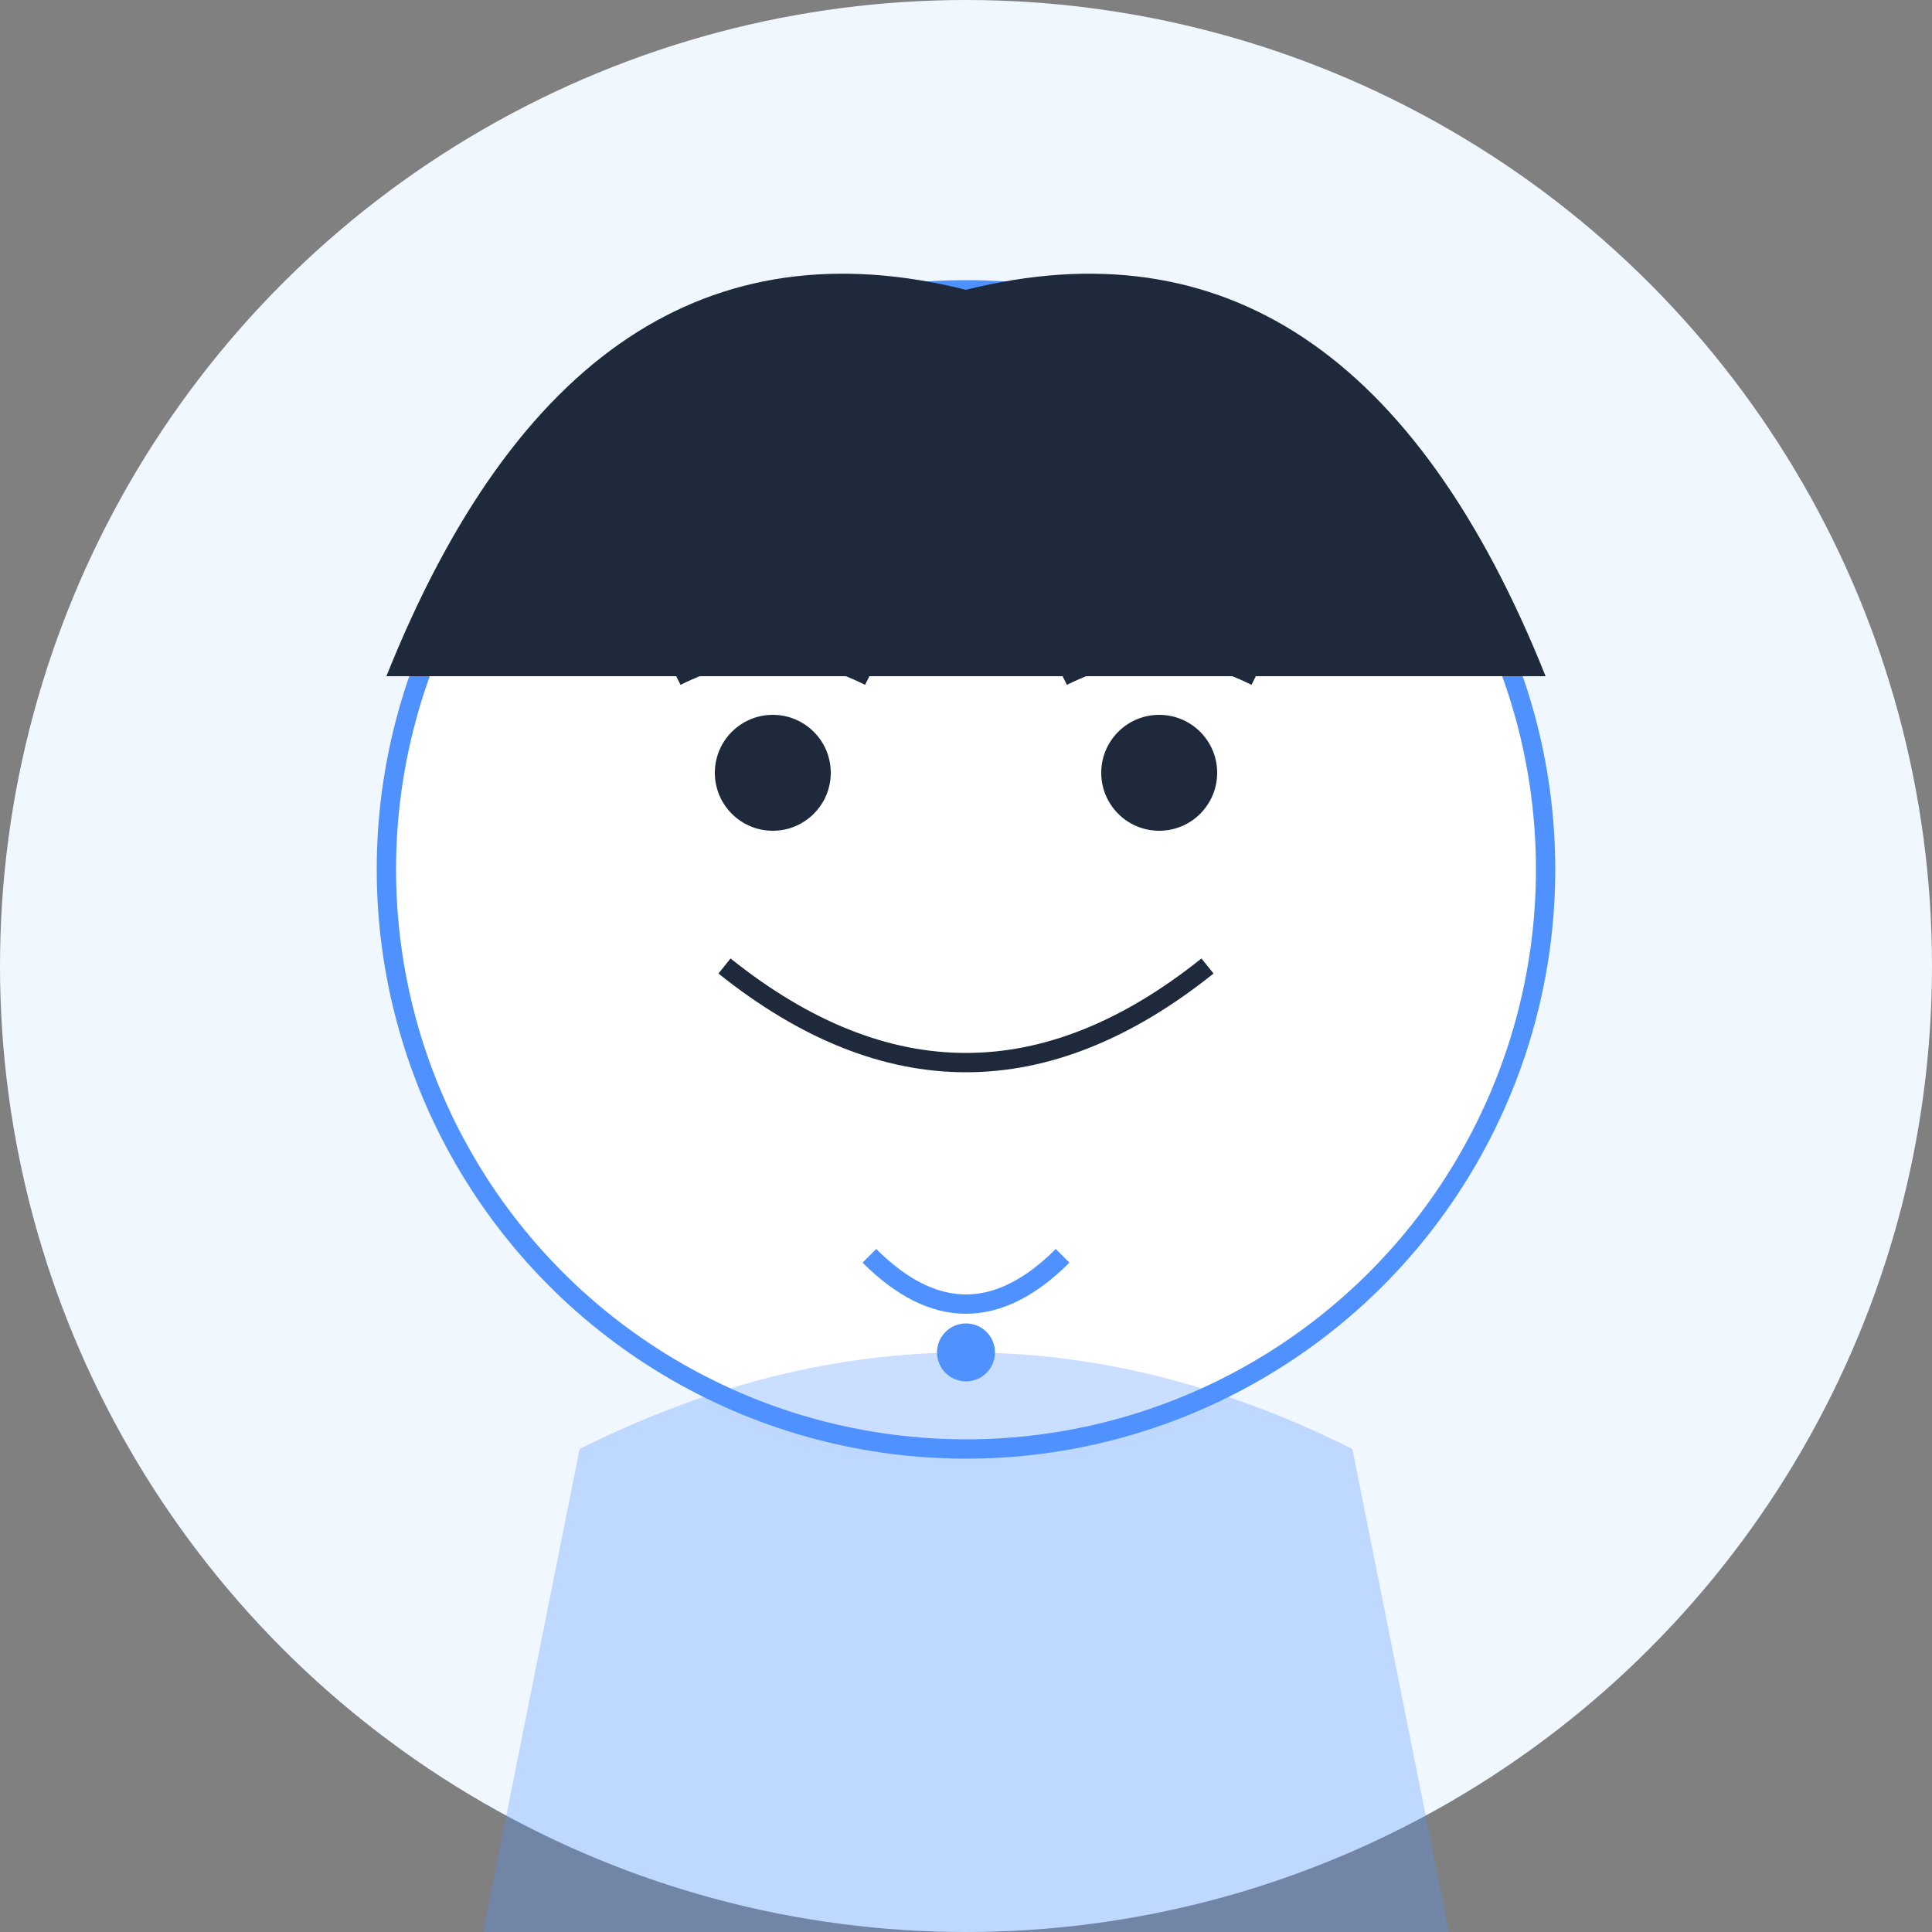 <svg width="200" height="200" xmlns="http://www.w3.org/2000/svg">
  <rect width="100%" height="100%" fill="#808080" stroke="none"/>
  <!-- Background -->
  <circle cx="100" cy="100" r="100" fill="#F0F7FF"/>
  
  <!-- Face -->
  <circle cx="100" cy="90" r="60" fill="#FFFFFF" stroke="#4F92FF" stroke-width="2"/>
  
  <!-- Eyes -->
  <circle cx="80" cy="80" r="6" fill="#1E293B"/>
  <circle cx="120" cy="80" r="6" fill="#1E293B"/>
  
  <!-- Eyebrows -->
  <path d="M70 70 Q80 65 90 70" stroke="#1E293B" stroke-width="2" fill="none"/>
  <path d="M110 70 Q120 65 130 70" stroke="#1E293B" stroke-width="2" fill="none"/>
  
  <!-- Smile -->
  <path d="M75 100 Q100 120 125 100" stroke="#1E293B" stroke-width="2" fill="none"/>
  
  <!-- Hair -->
  <path d="M40 70 Q60 20 100 30 Q140 20 160 70" fill="#1E293B"/>
  
  <!-- Shoulders/Body -->
  <path d="M60 150 Q100 130 140 150 L150 200 L50 200 Z" fill="#4F92FF" opacity="0.3"/>
  
  <!-- Necklace -->
  <path d="M90 130 Q100 140 110 130" stroke="#4F92FF" stroke-width="2" fill="none"/>
  <circle cx="100" cy="140" r="3" fill="#4F92FF"/>
</svg>